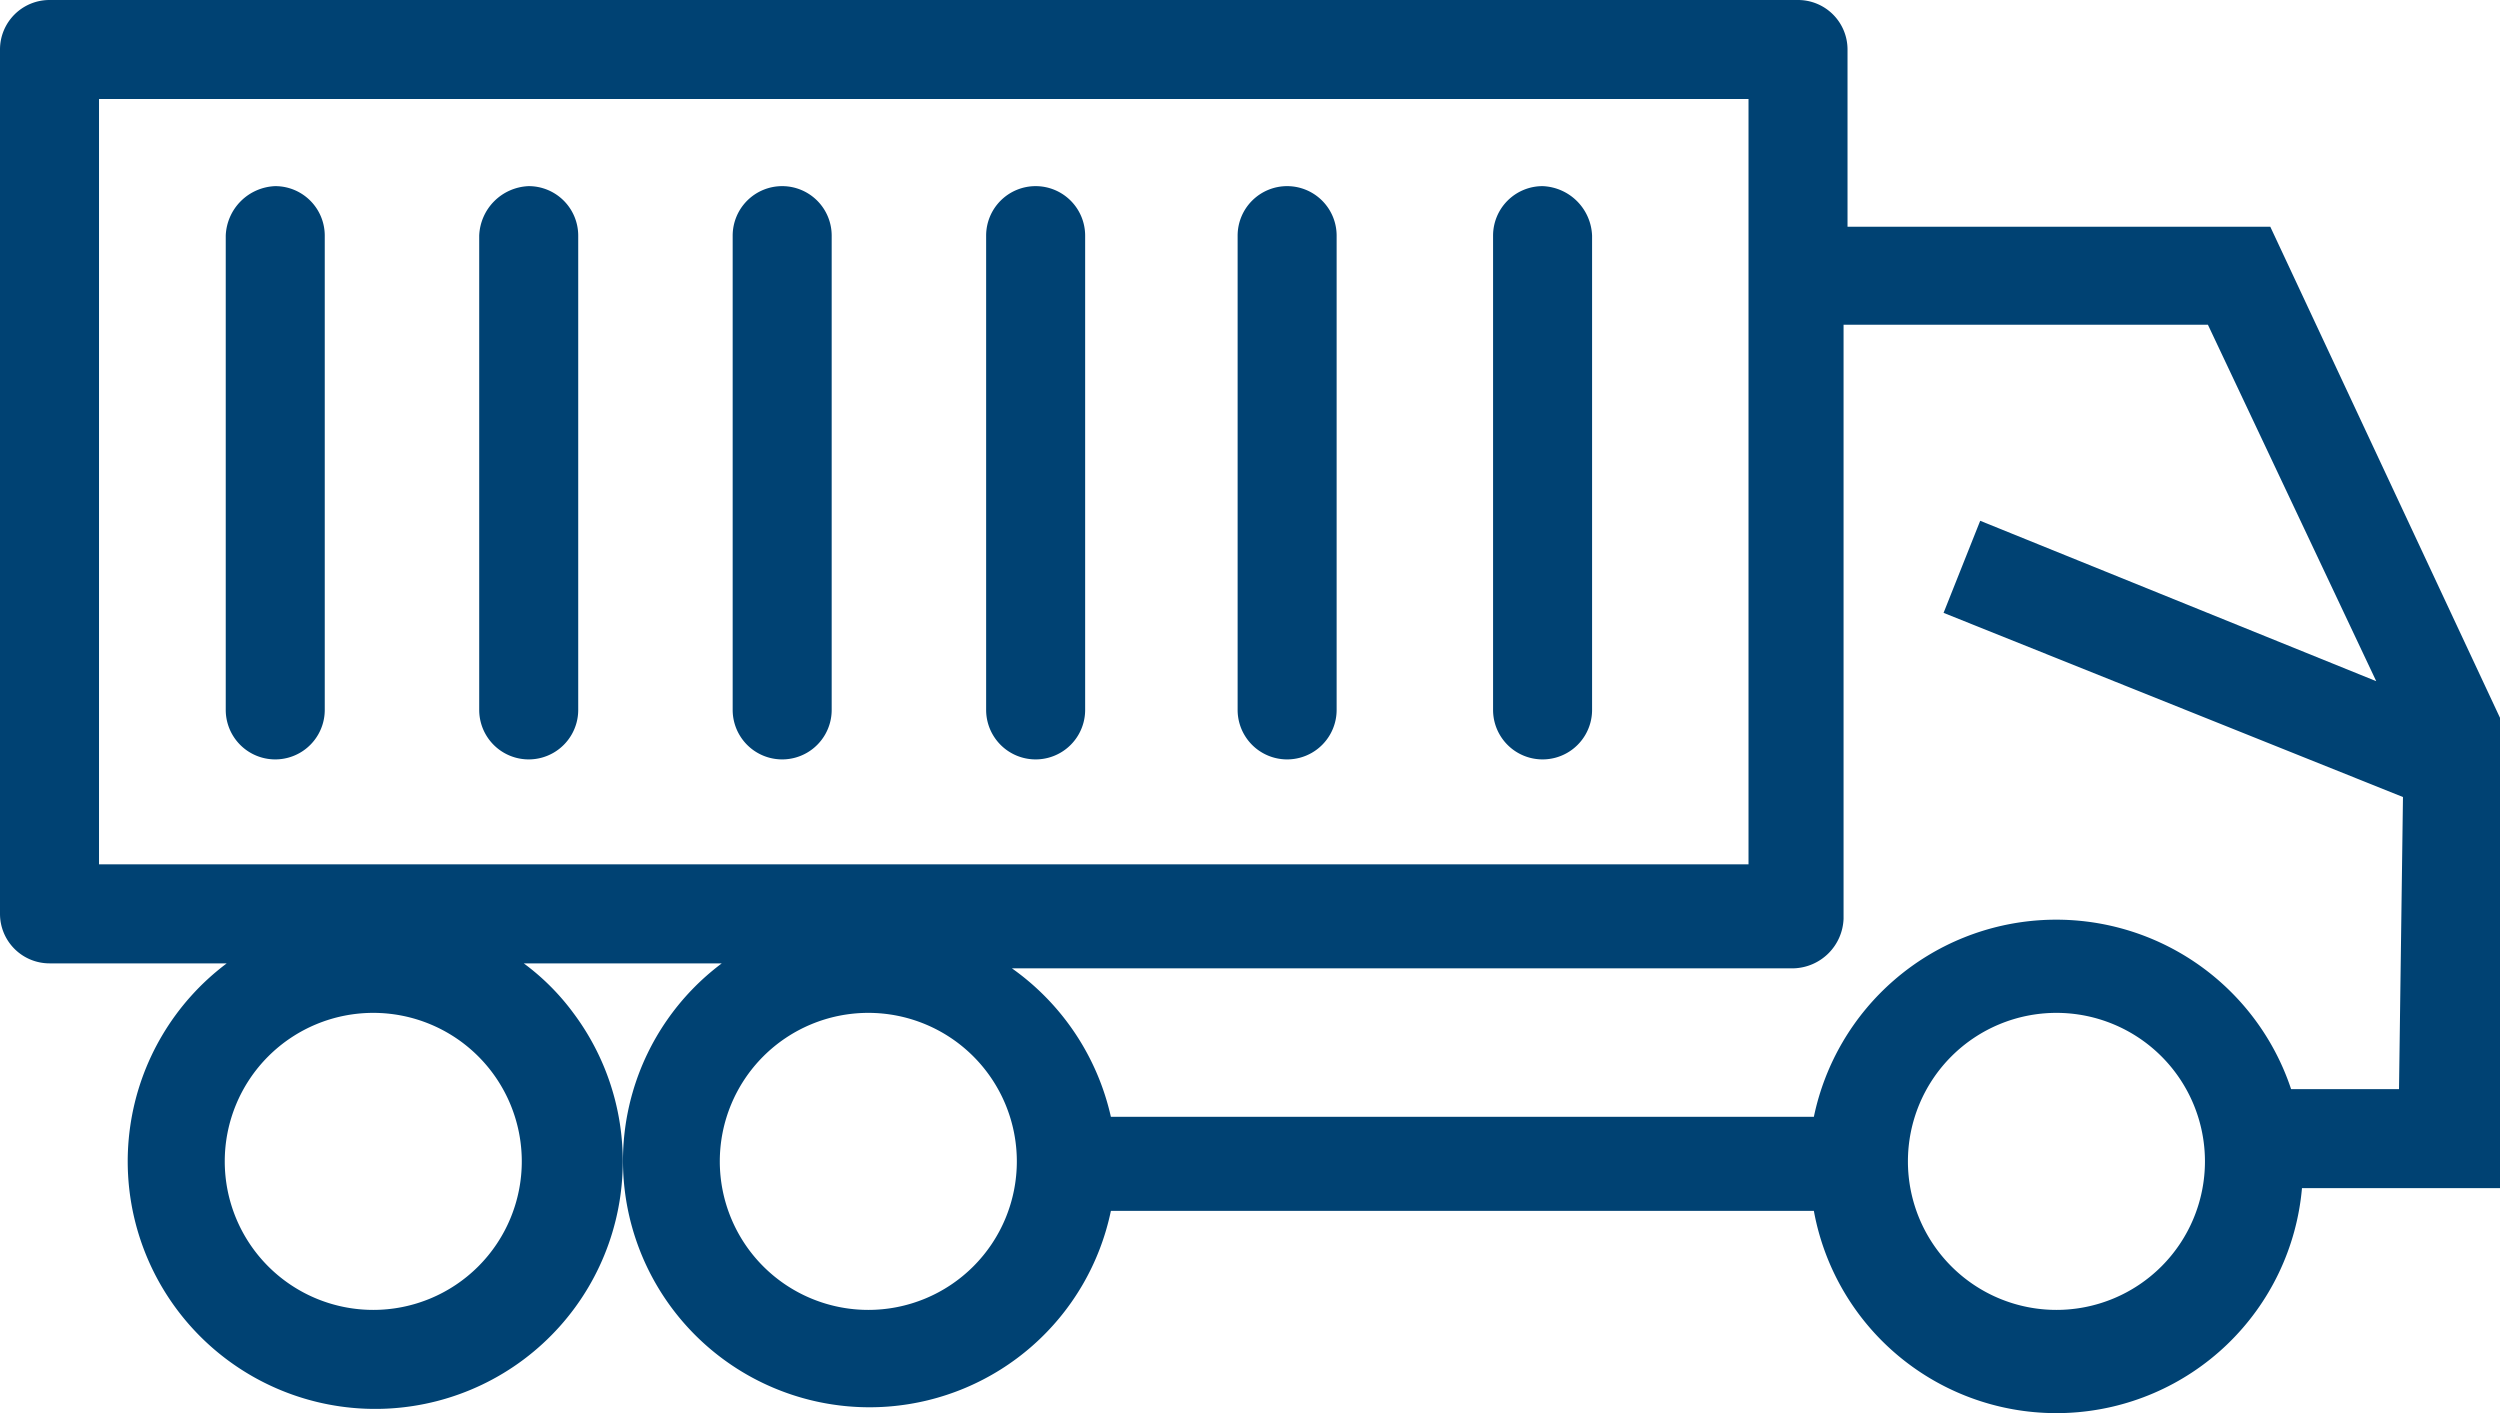 <svg xmlns="http://www.w3.org/2000/svg" width="25.25" height="14.273" viewBox="0 0 25.25 14.273">
    <path id="Group_560" data-name="Group 560" d="M2.78,1.88a.52.52,0,0,0-.5.5V7.17a.5.5,0,0,0,1,0V2.38a.5.5,0,0,0-.5-.5Zm2.56,0a.52.52,0,0,0-.5.5V7.17a.5.5,0,0,0,1,0V2.38a.5.5,0,0,0-.5-.5Zm2.56,0a.5.5,0,0,0-.5.5h0V7.17a.5.5,0,1,0,1,0V2.38a.5.5,0,0,0-.5-.5Zm2.56,0a.5.5,0,0,0-.5.5h0V7.17a.5.5,0,1,0,1,0V2.38a.5.5,0,0,0-.5-.5Zm2.54,0a.5.5,0,0,0-.5.5h0V7.17a.5.5,0,0,0,1,0V2.38a.5.5,0,0,0-.5-.5Zm2.58,0a.5.5,0,0,0-.5.5h0V7.17a.5.5,0,0,0,1,0V2.38a.52.52,0,0,0-.5-.5Zm7.35.41H18.66V.5a.5.5,0,0,0-.5-.5H.5A.5.5,0,0,0,0,.5V9.23a.5.5,0,0,0,.5.5H2.29a2.5,2.5,0,1,0,3.5.5,2.37,2.37,0,0,0-.5-.5h2a2.49,2.49,0,1,0,3.93,2.5h7.1A2.49,2.49,0,0,0,23.25,12h2V7.25ZM3.77,13.23a1.5,1.5,0,1,1,1.5-1.5A1.5,1.5,0,0,1,3.77,13.23ZM1,1H17.66V8.73H1ZM8.77,13.23a1.5,1.5,0,1,1,1.5-1.5A1.5,1.5,0,0,1,8.77,13.23Zm12,0a1.5,1.5,0,1,1,1.5-1.5A1.5,1.5,0,0,1,20.77,13.23ZM24.23,11H23.14a2.5,2.5,0,0,0-4.82.28h-7.1a2.51,2.51,0,0,0-1-1.5h7.9a.52.52,0,0,0,.5-.5v-6H22.3L24,6.88,20,5.26l-.37.93,4.64,1.86Z" fill="#004273"/>
  </svg>
  